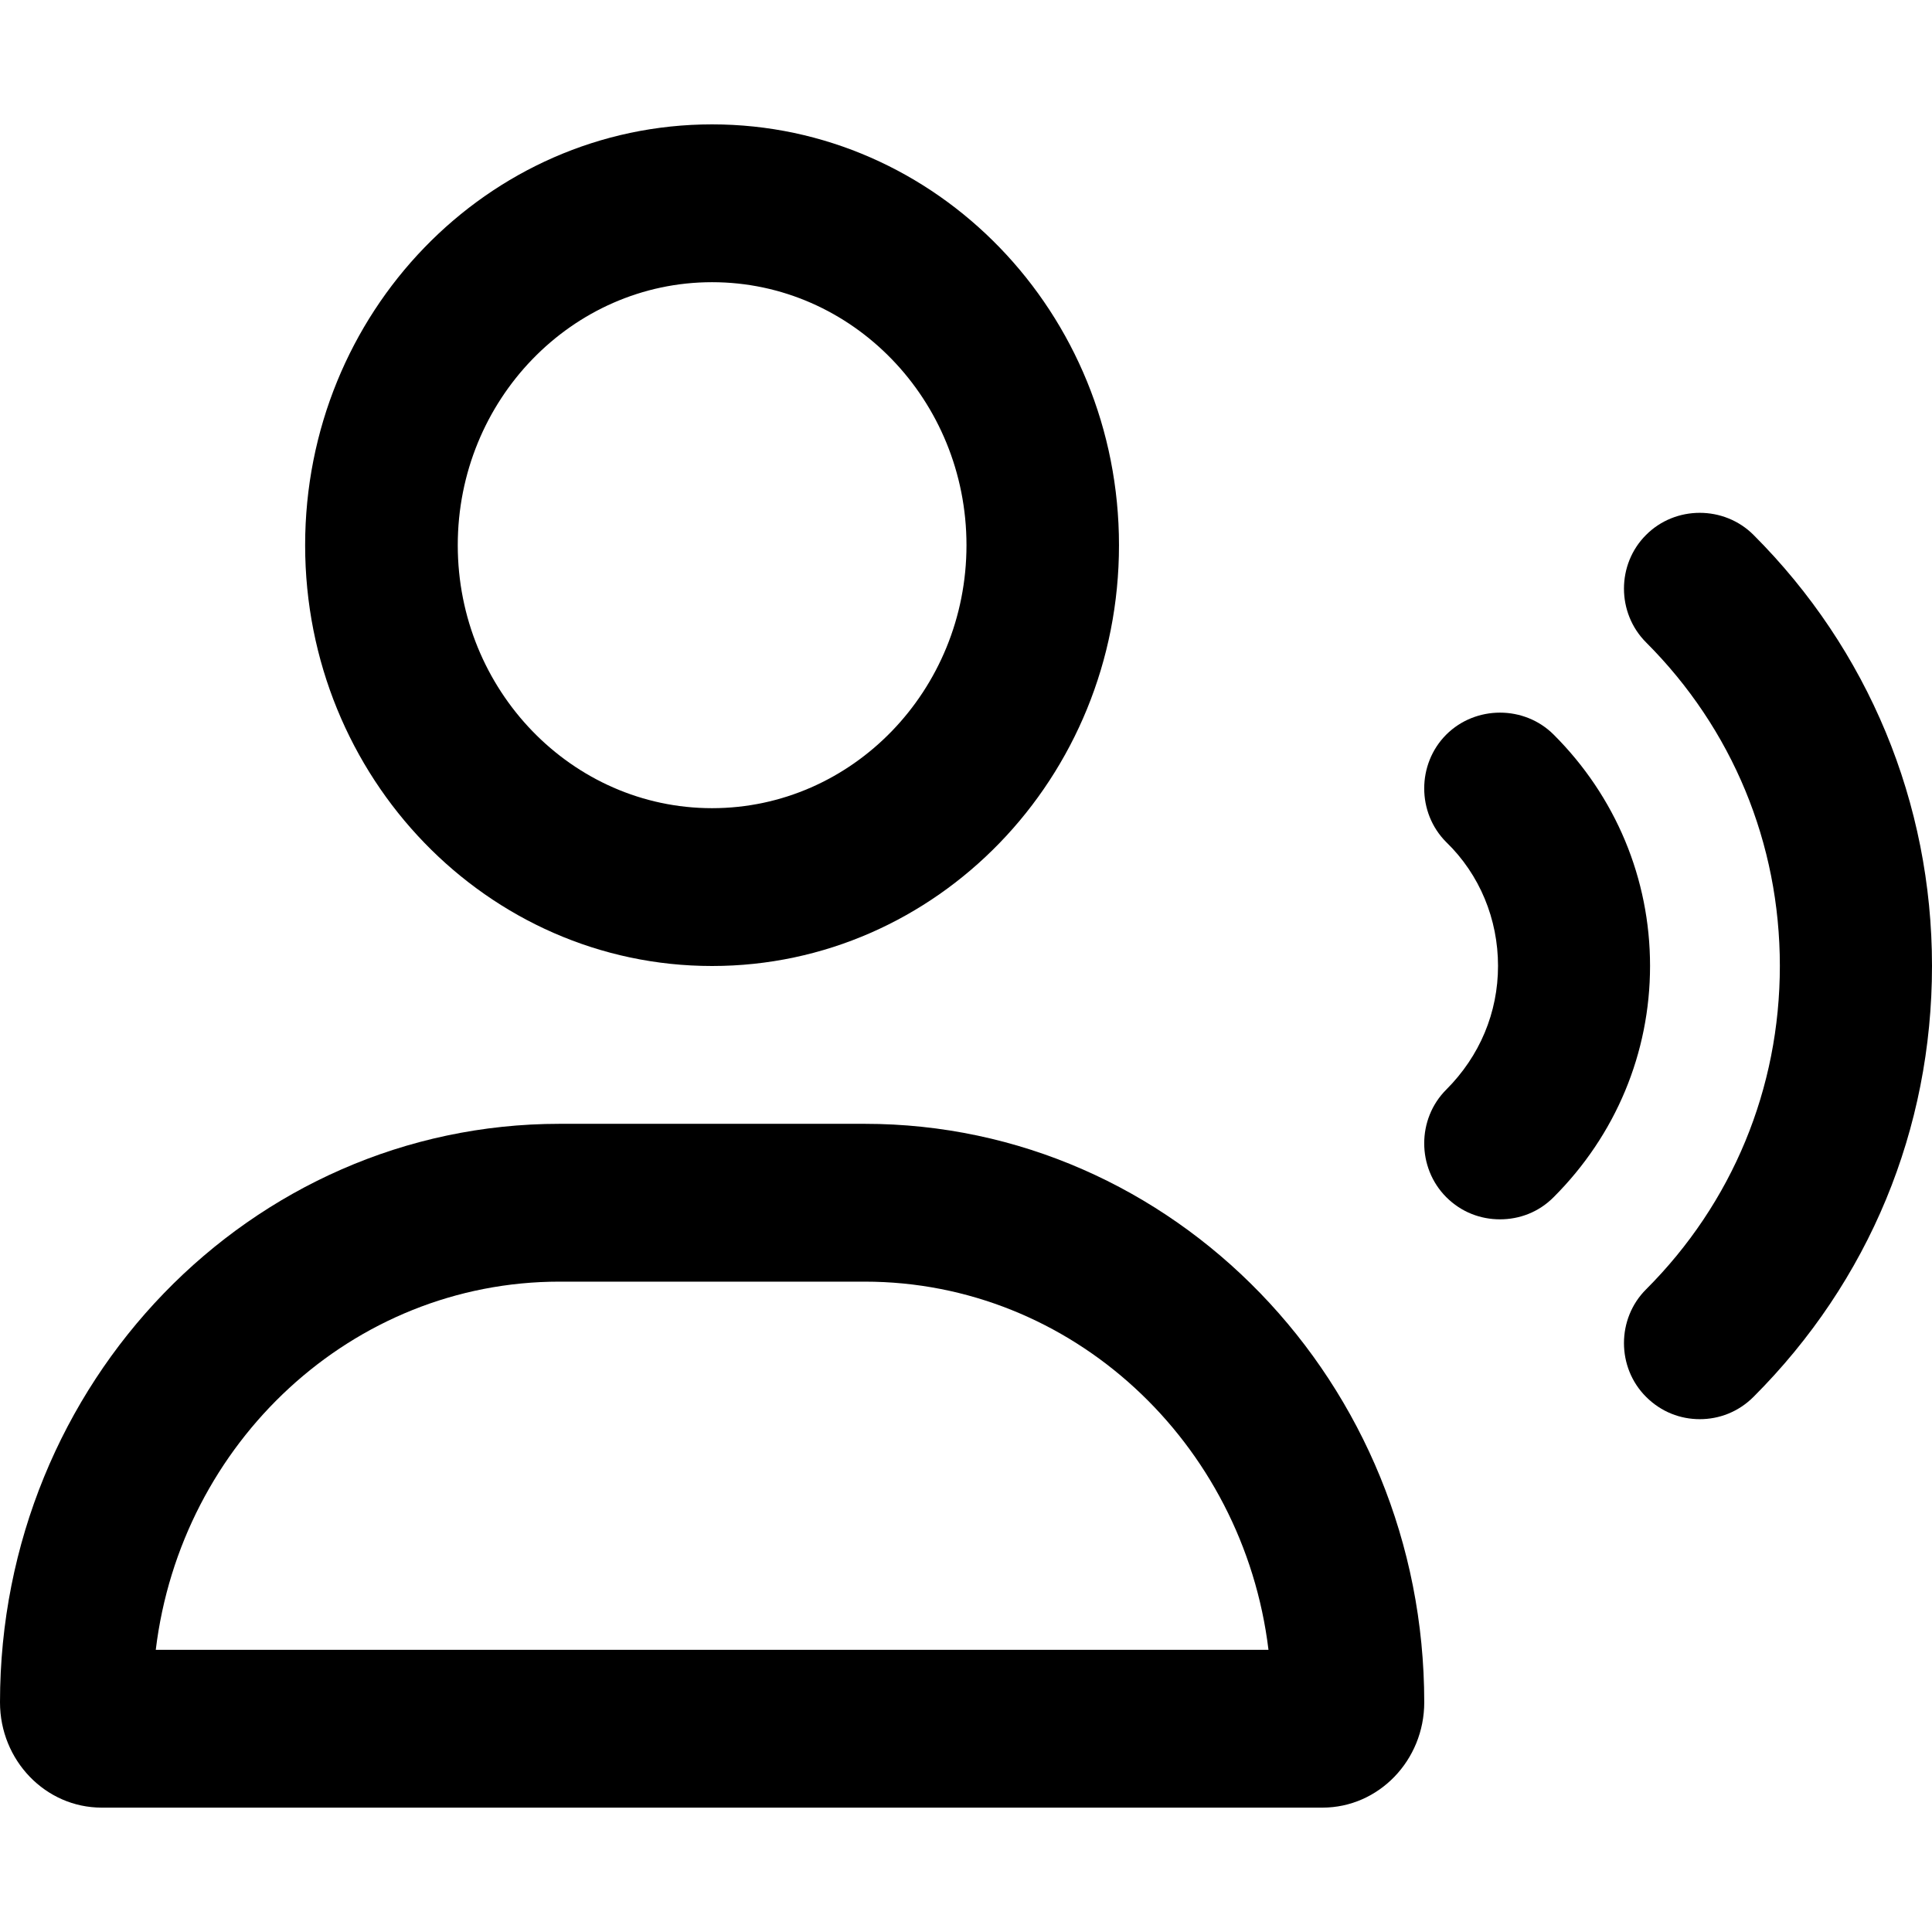 <svg viewBox="0 0 16 16" xmlns="http://www.w3.org/2000/svg"><path d="M7.161 9.307H4.634C2.075 9.307 0 11.452 0 14.098C0 14.579 0.377 14.97 0.842 14.97H10.952C11.417 14.97 11.795 14.579 11.795 14.098C11.795 11.452 9.72 9.307 7.161 9.307ZM1.29 13.663C1.498 11.945 2.917 10.614 4.634 10.614H7.161C8.877 10.614 10.297 11.946 10.505 13.663H1.29ZM5.897 8C7.758 8 9.267 6.44 9.267 4.515C9.267 2.591 7.758 1.03 5.897 1.03C4.036 1.03 2.527 2.591 2.527 4.515C2.527 6.44 4.036 8 5.897 8ZM5.897 2.337C7.059 2.337 8.004 3.314 8.004 4.515C8.004 5.716 7.059 6.693 5.897 6.693C4.736 6.693 3.791 5.716 3.791 4.515C3.791 3.314 4.736 2.337 5.897 2.337Z"/><path d="M12.422 10.098C12.263 10.098 12.103 10.04 11.977 9.914C11.734 9.67 11.734 9.267 11.977 9.024C12.255 8.746 12.406 8.385 12.406 7.999C12.406 7.613 12.255 7.243 11.977 6.974C11.734 6.731 11.734 6.328 11.977 6.084C12.221 5.841 12.624 5.841 12.867 6.084C13.38 6.596 13.665 7.277 13.665 7.999C13.665 8.721 13.38 9.401 12.867 9.914C12.742 10.04 12.582 10.098 12.422 10.098Z"/><path d="M14.077 11.753C13.917 11.753 13.758 11.694 13.632 11.568C13.388 11.325 13.388 10.921 13.632 10.678C14.346 9.964 14.74 9.015 14.74 7.999C14.74 6.983 14.346 6.034 13.632 5.32C13.388 5.076 13.388 4.673 13.632 4.43C13.875 4.186 14.278 4.186 14.522 4.43C15.471 5.379 16 6.647 16 7.999C16 9.351 15.479 10.611 14.522 11.568C14.396 11.694 14.236 11.753 14.077 11.753Z"/></svg>